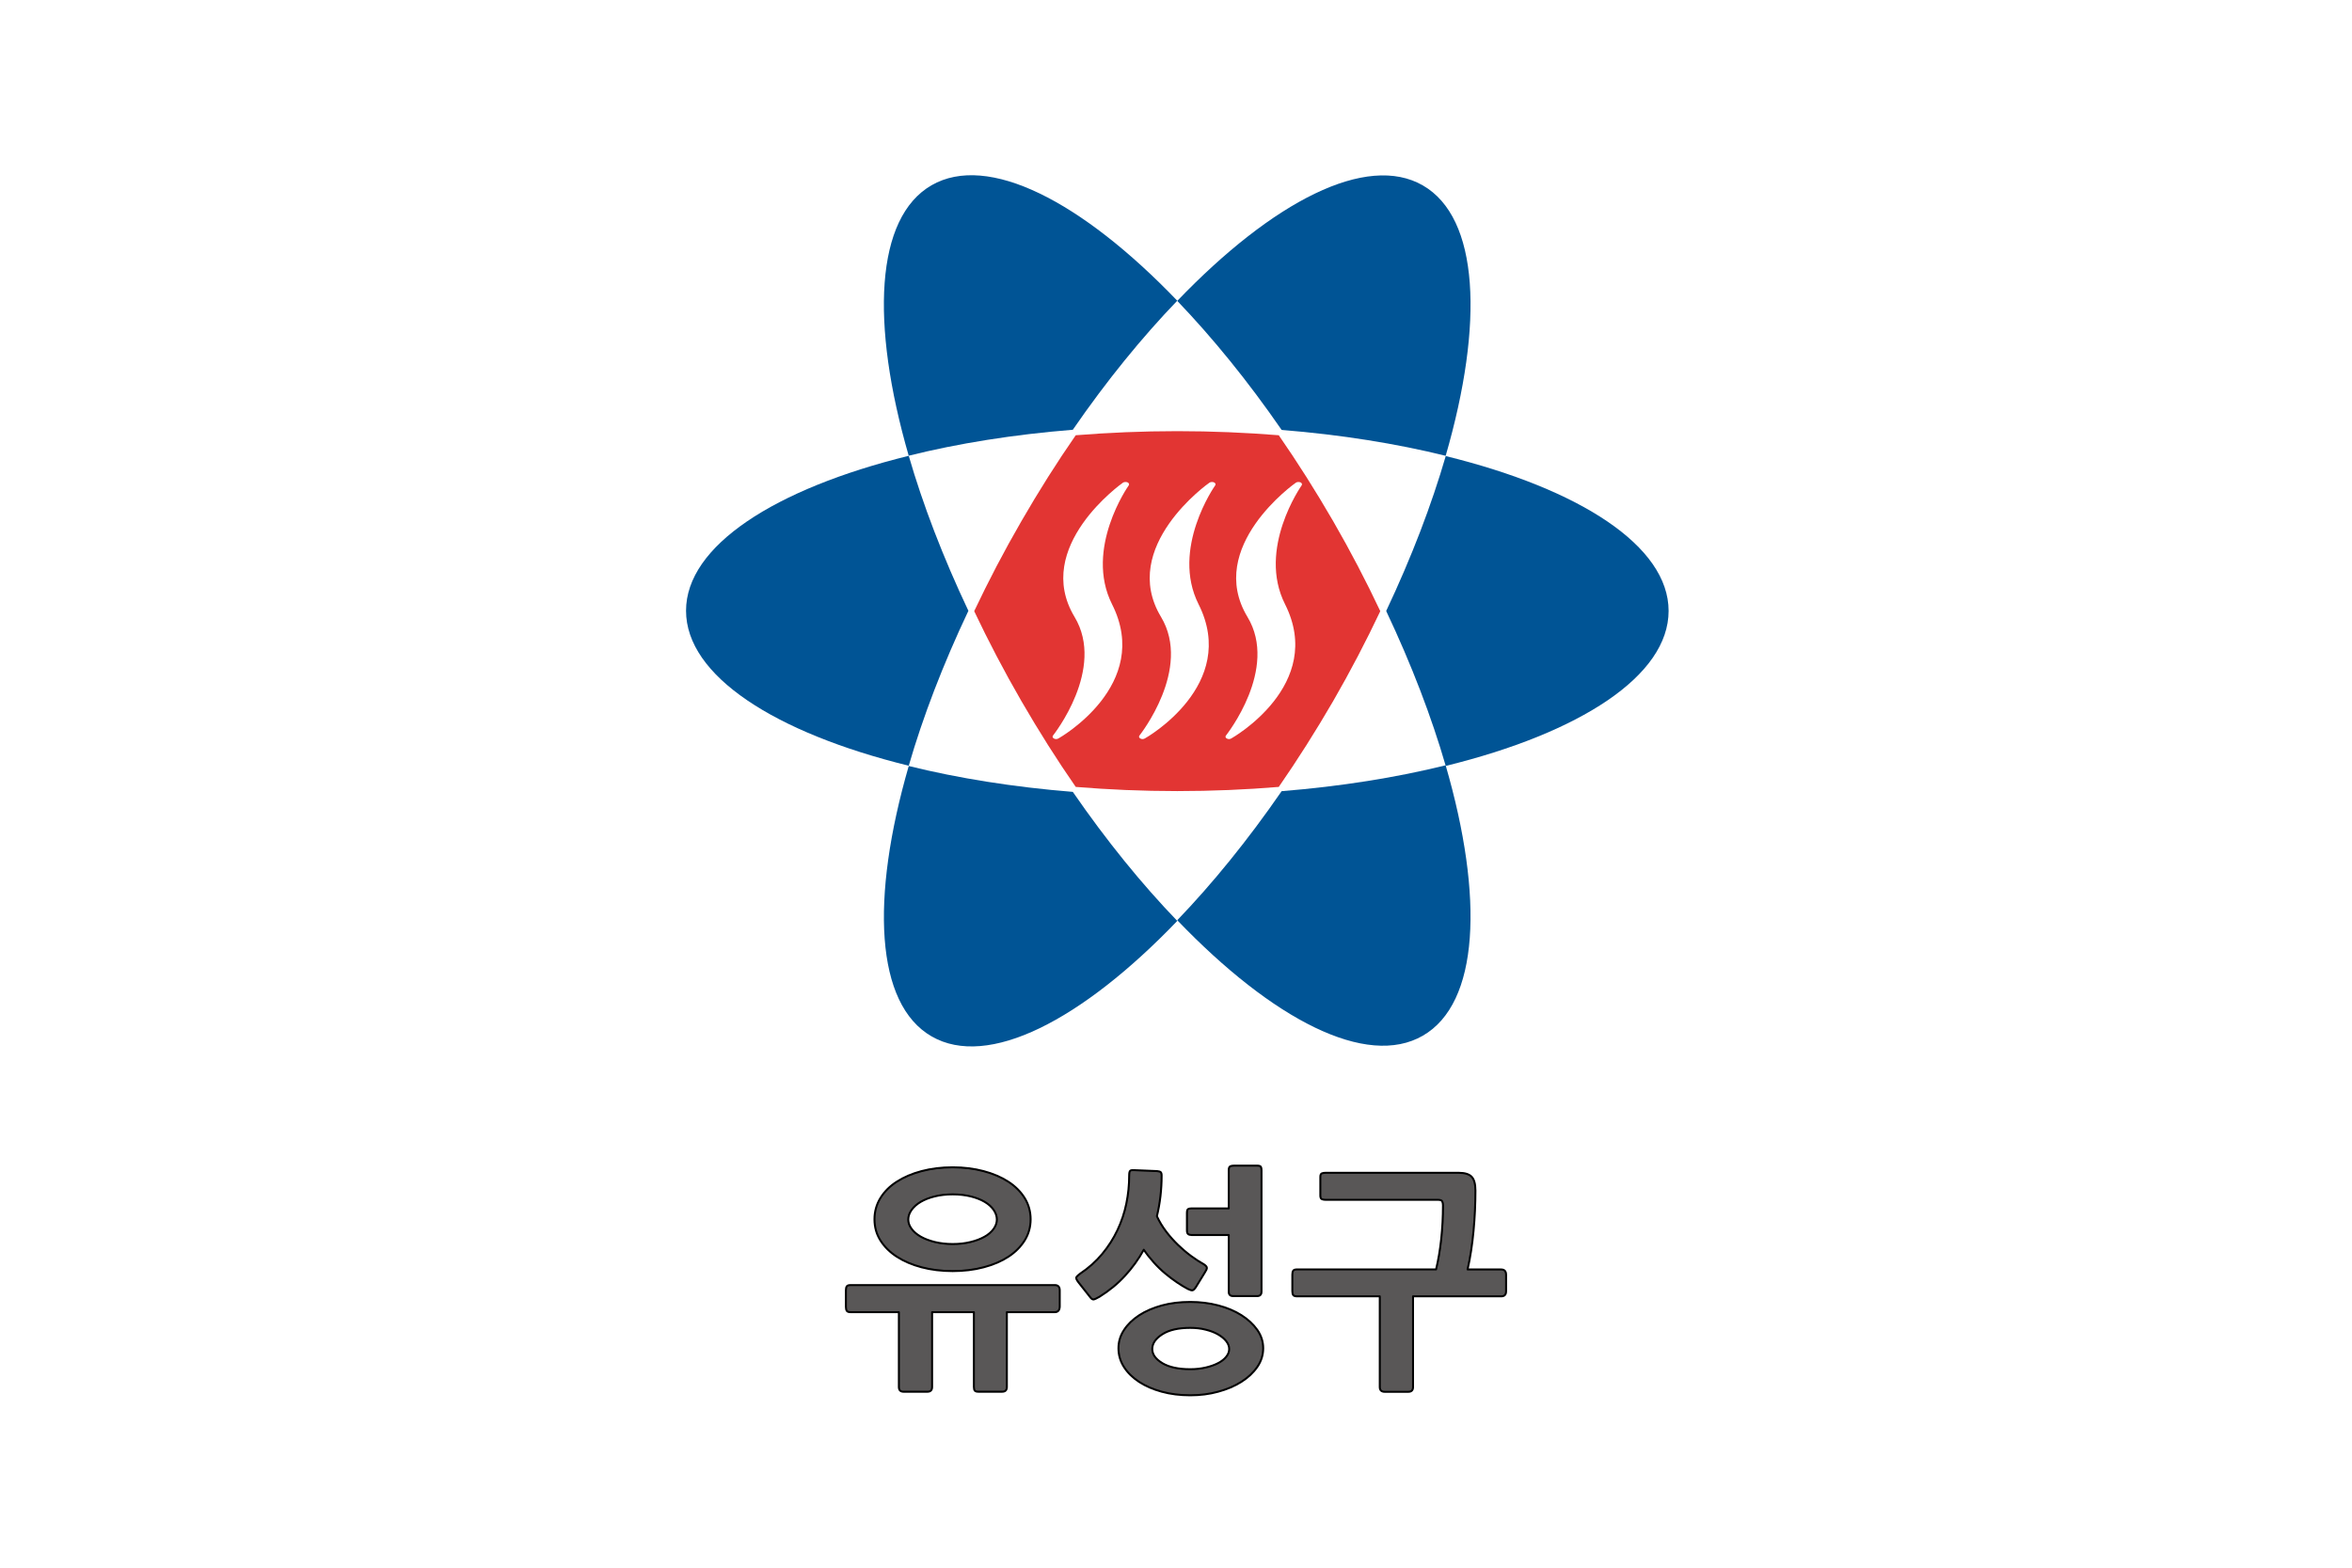 <?xml version="1.0" encoding="UTF-8"?>
<svg width="300mm" height="200mm" version="1.1" viewBox="0 0 300 200" xmlns="http://www.w3.org/2000/svg" xmlns:cc="http://creativecommons.org/ns#" xmlns:dc="http://purl.org/dc/elements/1.1/" xmlns:rdf="http://www.w3.org/1999/02/22-rdf-syntax-ns#" xmlns:xlink="http://www.w3.org/1999/xlink">
<defs>
<rect id="b" x="-.36" y="-.06" width="624" height="842"/>
<clipPath id="a">
<use width="100%" height="100%" xlink:href="#b"/>
</clipPath>
</defs>
<g transform="translate(-188.43 -26.637)">
<path d="m188.43 26.637h300v200h-300z" fill="#fff" style="paint-order:fill markers stroke"/>
<g transform="matrix(.353 0 0 .353 288.01 -263.8)" fill-rule="evenodd"></g>
<g transform="matrix(.265 0 0 .265 178 44.098)"></g>
<polygon class="st2" transform="matrix(.265 0 0 .265 352.93 280.3)" points="" clip-path="url(#a)" fill="#92bf1e"/>
<rect class="st2" x="400.54" y="341.71" width="0" height="0" clip-path="url(#a)" fill="#92bf1e" stroke-width=".265"/>
<rect class="st2" x="400.54" y="341.71" width="0" height="0" clip-path="url(#a)" fill="#92bf1e" stroke-width=".265"/>
<rect class="st5" transform="rotate(-31.481)" x="262.91" y="356.59" width="0" height=".079" fill="#0c3388" stroke-width=".265"/>
<g transform="translate(3.713 -1.746)"></g>
<g transform="translate(-.346 -1.287)">
<g transform="translate(-.199 .296)">
<g transform="matrix(4.177 0 0 4.177 -668.66 159.87)">
<path class="st0" d="m256.16-13.077c0-1.968-2.693-3.701-6.765-4.702-0.429 1.479-1.034 3.069-1.807 4.707 0.773 1.635 1.381 3.223 1.807 4.704 4.072-1.003 6.765-2.736 6.765-4.71" clip-path="url(#a)" fill="#004c98"/>
<path class="st0" d="m233.09-17.781c-4.072 1.003-6.76 2.736-6.76 4.702 0 1.974 2.688 3.707 6.76 4.71 0.429-1.482 1.037-3.069 1.812-4.704-0.775-1.638-1.384-3.228-1.812-4.707" clip-path="url(#a)" fill="#004c98"/>
<path class="st0" d="m233.09-8.37c-1.167 4.027-1.013 7.223 0.693 8.207 1.709 0.99 4.553-0.479 7.459-3.506-1.069-1.109-2.143-2.429-3.172-3.918-1.802-0.143-3.485-0.413-4.979-0.783" clip-path="url(#a)" fill="#004c98"/>
<path class="st0" d="m249.39-17.781c1.167-4.03 1.016-7.226-0.691-8.21-1.707-0.987-4.553 0.479-7.456 3.503 1.064 1.111 2.14 2.429 3.167 3.921 1.804 0.146 3.485 0.415 4.979 0.786" clip-path="url(#a)" fill="#004c98"/>
<path class="st0" d="m241.24-22.486c-2.905-3.024-5.749-4.49-7.459-3.503-1.707 0.984-1.86 4.18-0.693 8.21 1.495-0.37 3.178-0.64 4.982-0.788 1.024-1.49 2.098-2.807 3.17-3.918" clip-path="url(#a)" fill="#004c98"/>
<path class="st0" d="m241.24-3.666c2.905 3.027 5.749 4.493 7.456 3.506 1.707-0.984 1.86-4.18 0.691-8.207-1.495 0.368-3.175 0.638-4.979 0.786-1.027 1.487-2.101 2.807-3.167 3.916" clip-path="url(#a)" fill="#004c98"/>
<path class="st1" d="m245.98-15.807c-0.532-0.915-1.085-1.786-1.651-2.609-0.995-0.079-2.024-0.124-3.08-0.124-1.058 0-2.093 0.045-3.085 0.124-0.569 0.82-1.119 1.691-1.648 2.609-0.529 0.918-1.005 1.831-1.434 2.733 0.426 0.9 0.905 1.815 1.434 2.731 0.529 0.915 1.079 1.786 1.648 2.606 0.992 0.082 2.024 0.127 3.085 0.127 1.056 0 2.09-0.048 3.08-0.127 0.569-0.82 1.119-1.691 1.651-2.606 0.529-0.915 1.005-1.828 1.431-2.731-0.426-0.902-0.905-1.818-1.431-2.733" clip-path="url(#a)" fill="#e52d1f"/>
<path class="st2" d="m239.77-16.874c-0.016 0.019-1.349 1.929-0.508 3.606 1.238 2.453-1.601 4.064-1.627 4.08-0.021 0.013-0.048 0.016-0.071 0.016s-0.048-0.005-0.066-0.016c-0.037-0.021-0.053-0.061-0.024-0.093 0.016-0.019 1.603-2.021 0.654-3.598-1.283-2.13 1.442-4.059 1.471-4.077 0.037-0.024 0.095-0.029 0.14-0.011 0.042 0.021 0.056 0.058 0.032 0.093m2.625 0c-0.013 0.019-1.349 1.929-0.505 3.606 1.236 2.453-1.601 4.064-1.63 4.08-0.021 0.013-0.048 0.016-0.071 0.016s-0.048-0.005-0.066-0.016c-0.037-0.021-0.05-0.061-0.024-0.093 0.016-0.019 1.601-2.021 0.654-3.598-1.283-2.13 1.442-4.059 1.471-4.077 0.037-0.024 0.095-0.029 0.138-0.011 0.045 0.021 0.058 0.058 0.034 0.093m2.625 0c-0.013 0.019-1.352 1.929-0.503 3.606 1.236 2.453-1.606 4.064-1.633 4.08-0.018 0.013-0.045 0.016-0.071 0.016-0.024 0-0.048-0.005-0.066-0.016-0.037-0.021-0.05-0.061-0.021-0.093 0.013-0.019 1.606-2.021 0.651-3.598-1.283-2.13 1.442-4.059 1.471-4.077 0.037-0.024 0.095-0.029 0.14-0.011 0.042 0.021 0.056 0.058 0.032 0.093" clip-path="url(#a)" fill="#fff"/>
</g>
<g transform="translate(.163)" fill="#595757">
<path class="st3" d="m323.33 195.03h-6.093v9.545c0 0.406-0.203 0.604-0.604 0.604h-3.029c-0.22 0-0.372-0.045-0.451-0.135-0.079-0.09-0.119-0.248-0.119-0.468v-9.545h-5.331v9.545c0 0.406-0.203 0.604-0.604 0.604h-3.029c-0.406 0-0.604-0.203-0.604-0.604v-9.545h-6.149c-0.265 0-0.429-0.062-0.502-0.181-0.073-0.119-0.107-0.293-0.107-0.513v-2.093c0-0.22 0.034-0.389 0.107-0.502 0.073-0.113 0.237-0.169 0.502-0.169h26.029c0.423 0 0.637 0.22 0.637 0.666v2.093c-0.023 0.468-0.231 0.7-0.654 0.7zm-13.003-5.241c-1.433 0-2.759-0.164-3.971-0.485-1.213-0.322-2.262-0.773-3.154-1.348-0.891-0.575-1.585-1.269-2.093-2.076-0.508-0.807-0.756-1.709-0.756-2.697 0-0.987 0.254-1.895 0.756-2.713 0.502-0.818 1.202-1.518 2.093-2.087 0.891-0.575 1.941-1.027 3.154-1.348 1.213-0.322 2.533-0.485 3.971-0.485 1.416 0 2.725 0.164 3.938 0.485 1.213 0.322 2.262 0.773 3.154 1.348 0.891 0.575 1.585 1.275 2.093 2.087 0.502 0.818 0.756 1.721 0.756 2.713 0 0.987-0.254 1.89-0.756 2.697-0.508 0.807-1.196 1.501-2.076 2.076-0.88 0.575-1.929 1.027-3.154 1.348-1.218 0.327-2.539 0.485-3.955 0.485zm0-9.788c-0.829 0-1.591 0.085-2.285 0.26-0.7 0.169-1.292 0.406-1.788 0.694-0.496 0.293-0.886 0.637-1.168 1.032-0.282 0.395-0.423 0.801-0.423 1.23 0 0.406 0.141 0.801 0.423 1.179 0.282 0.384 0.671 0.716 1.168 0.999 0.496 0.282 1.089 0.508 1.788 0.683 0.694 0.169 1.461 0.26 2.285 0.26 0.829 0 1.591-0.085 2.29-0.26 0.7-0.169 1.292-0.401 1.788-0.683 0.496-0.282 0.88-0.615 1.151-0.999 0.271-0.384 0.406-0.779 0.406-1.179 0-0.423-0.135-0.835-0.406-1.23-0.271-0.395-0.654-0.739-1.151-1.032-0.496-0.293-1.089-0.525-1.771-0.694-0.688-0.169-1.456-0.26-2.307-0.26z" clip-path="url(#a)"/>
<path class="st3" d="m329.06 193.06c-0.384 0.22-0.643 0.338-0.773 0.35-0.13 0.011-0.276-0.096-0.44-0.316l-1.484-1.879c-0.243-0.322-0.327-0.542-0.259-0.649 0.073-0.113 0.226-0.26 0.468-0.44 1.089-0.728 2.031-1.563 2.821-2.516 0.79-0.948 1.438-1.963 1.952-3.046 0.513-1.083 0.891-2.211 1.134-3.396 0.243-1.185 0.361-2.369 0.361-3.56 0-0.344 0.045-0.553 0.135-0.621 0.09-0.073 0.276-0.096 0.558-0.073l2.877 0.119c0.22 0.023 0.372 0.068 0.451 0.135 0.079 0.073 0.119 0.214 0.119 0.44 0 1.8-0.203 3.526-0.604 5.179 0.305 0.666 0.694 1.314 1.168 1.941 0.474 0.626 0.987 1.202 1.529 1.726 0.547 0.525 1.106 0.999 1.681 1.422 0.575 0.423 1.106 0.767 1.591 1.032 0.282 0.181 0.417 0.344 0.406 0.485-0.011 0.141-0.096 0.333-0.26 0.575l-1.151 1.879c-0.164 0.243-0.305 0.372-0.423 0.395-0.119 0.023-0.322-0.039-0.604-0.181-0.423-0.22-0.886-0.502-1.377-0.835-0.496-0.333-0.993-0.711-1.501-1.134-0.508-0.423-0.993-0.891-1.456-1.41-0.463-0.513-0.891-1.055-1.275-1.619-0.666 1.213-1.472 2.324-2.409 3.334-0.92 1.01-2.008 1.895-3.238 2.663zm11.57 12.575c-1.314 0-2.527-0.152-3.639-0.457-1.111-0.305-2.076-0.722-2.894-1.258-0.818-0.536-1.461-1.168-1.924-1.895-0.463-0.728-0.7-1.523-0.7-2.392 0-0.829 0.231-1.602 0.7-2.319 0.463-0.716 1.106-1.343 1.924-1.879 0.818-0.536 1.783-0.953 2.894-1.258 1.111-0.305 2.324-0.451 3.639-0.451 1.252 0 2.437 0.147 3.56 0.44 1.123 0.293 2.104 0.705 2.956 1.241 0.846 0.536 1.523 1.162 2.031 1.879 0.502 0.716 0.756 1.501 0.756 2.347 0 0.869-0.254 1.664-0.756 2.392-0.508 0.728-1.179 1.36-2.031 1.895-0.846 0.536-1.833 0.953-2.956 1.258-1.117 0.31-2.307 0.457-3.56 0.457zm0-8.603c-1.518 0-2.702 0.271-3.56 0.818-0.857 0.547-1.286 1.173-1.286 1.879 0 0.688 0.429 1.286 1.286 1.805 0.857 0.513 2.048 0.773 3.56 0.773 0.705 0 1.365-0.073 1.969-0.214 0.604-0.141 1.128-0.327 1.574-0.558 0.446-0.231 0.795-0.502 1.044-0.818 0.254-0.31 0.378-0.643 0.378-0.987 0-0.344-0.124-0.677-0.378-0.999-0.254-0.322-0.604-0.609-1.044-0.863-0.446-0.254-0.97-0.457-1.574-0.604-0.604-0.158-1.258-0.231-1.969-0.231zm0.152-11.847c-0.181 0-0.322-0.039-0.423-0.119-0.101-0.079-0.152-0.231-0.152-0.457v-2.24c0-0.282 0.057-0.451 0.164-0.502 0.113-0.051 0.248-0.073 0.412-0.073h4.756v-4.88c0-0.26 0.062-0.423 0.181-0.485 0.119-0.062 0.271-0.09 0.457-0.09h3.001c0.26 0 0.417 0.057 0.468 0.169 0.051 0.113 0.073 0.248 0.073 0.412v15.485c0 0.384-0.192 0.575-0.575 0.575h-3.029c-0.384 0-0.575-0.181-0.575-0.547v-7.244h-4.756z" clip-path="url(#a)"/>
<path class="st3" d="m380.29 193.01h-11.243v11.576c0 0.406-0.203 0.604-0.604 0.604h-3.001c-0.423 0-0.637-0.203-0.637-0.604v-11.576h-10.544c-0.265 0-0.429-0.057-0.502-0.169-0.073-0.113-0.107-0.276-0.107-0.502v-2.093c0-0.22 0.034-0.389 0.107-0.502 0.073-0.113 0.237-0.169 0.502-0.169h17.725c0.282-1.173 0.502-2.46 0.654-3.864 0.152-1.405 0.226-2.843 0.226-4.316 0-0.181-0.028-0.344-0.09-0.485-0.062-0.141-0.243-0.214-0.547-0.214h-14.335c-0.164 0-0.316-0.023-0.457-0.073-0.141-0.051-0.214-0.209-0.214-0.468v-2.392c0-0.243 0.068-0.389 0.197-0.44 0.13-0.051 0.288-0.073 0.468-0.073h16.997c0.767 0 1.314 0.169 1.636 0.502 0.322 0.333 0.485 0.925 0.485 1.771 0 1.698-0.079 3.413-0.243 5.151-0.164 1.738-0.412 3.373-0.756 4.908h4.271c0.423 0 0.637 0.22 0.637 0.666v2.093c0.011 0.446-0.203 0.671-0.626 0.671z" clip-path="url(#a)"/>
</g>
</g>
<g transform="matrix(.353 0 0 .353 115.33 -319.15)" fill-rule="evenodd">
<g transform="matrix(3.149 0 0 3.149 -28.79 -2756.5)">
<path d="m266.68 1257.7c0-7.44-10.181-13.99-25.573-17.77-1.619 5.58-3.91 11.59-6.834 17.78 2.924 6.18 5.215 12.19 6.834 17.78 15.392-3.78 25.573-10.33 25.573-17.79" fill="#005495"/>
<path d="m179.49 1239.9c-15.39 3.79-25.555 10.34-25.555 17.78 0 7.46 10.165 14 25.555 17.79 1.618-5.59 3.916-11.6 6.845-17.78-2.929-6.19-5.227-12.2-6.845-17.79" fill="#005495"/>
<path d="m179.49 1275.5c-4.407 15.23-3.832 27.31 2.62 31.03 6.459 3.73 17.208-1.81 28.193-13.25-4.041-4.19-8.104-9.18-11.987-14.81-6.82-0.55-13.174-1.57-18.826-2.97" fill="#005495"/>
<path d="m241.1 1239.9c4.414-15.23 3.835-27.31-2.614-31.03-6.451-3.72-17.205 1.81-28.184 13.25 4.025 4.2 8.092 9.18 11.975 14.81 6.818 0.55 13.173 1.57 18.823 2.97" fill="#005495"/>
<path d="m210.3 1222.1c-10.984-11.44-21.733-16.97-28.194-13.25-6.45 3.72-7.027 15.8-2.62 31.04 5.651-1.41 12.006-2.43 18.83-2.98 3.879-5.63 7.942-10.61 11.984-14.81" fill="#005495"/>
<path d="m210.3 1293.2c10.978 11.44 21.732 16.98 28.184 13.25 6.449-3.72 7.028-15.81 2.613-31.03-5.647 1.4-12.004 2.42-18.82 2.97-3.885 5.63-7.945 10.62-11.977 14.81" fill="#005495"/>
<path d="m228.19 1247.4c-2.008-3.47-4.096-6.76-6.242-9.86-3.761-0.3-7.649-0.47-11.64-0.47-4.003 0-7.907 0.17-11.657 0.47-2.152 3.1-4.231 6.39-6.234 9.86-2.001 3.46-3.805 6.92-5.418 10.33 1.613 3.4 3.417 6.86 5.418 10.32 2.003 3.46 4.082 6.75 6.234 9.85 3.75 0.31 7.654 0.48 11.657 0.48 3.991 0 7.9-0.17 11.64-0.48 2.146-3.1 4.234-6.39 6.242-9.85 1.997-3.46 3.799-6.92 5.407-10.32-1.608-3.41-3.41-6.87-5.407-10.33" fill="#e23533"/>
<path d="m204.73 1243.3c-0.056 0.07-5.102 7.28-1.915 13.63 4.678 9.27-6.049 15.36-6.153 15.41-0.084 0.05-0.177 0.07-0.269 0.07-0.09 0-0.18-0.02-0.254-0.07-0.144-0.07-0.195-0.23-0.091-0.34 0.056-0.08 6.059-7.65 2.468-13.61-4.846-8.05 5.453-15.34 5.558-15.41 0.144-0.09 0.364-0.1 0.528-0.03 0.162 0.08 0.217 0.22 0.128 0.35m9.919 0c-0.053 0.07-5.1 7.28-1.906 13.63 4.665 9.27-6.055 15.36-6.165 15.41-0.082 0.05-0.18 0.07-0.267 0.07-0.093 0-0.184-0.02-0.253-0.07-0.144-0.07-0.193-0.23-0.09-0.34 0.055-0.08 6.054-7.65 2.468-13.61-4.847-8.05 5.448-15.34 5.562-15.41 0.144-0.09 0.362-0.1 0.522-0.03 0.164 0.08 0.221 0.22 0.129 0.35m9.919 0c-0.047 0.07-5.106 7.28-1.902 13.63 4.668 9.27-6.071 15.36-6.17 15.41-0.073 0.05-0.171 0.07-0.266 0.07-0.086 0-0.177-0.02-0.253-0.07-0.144-0.07-0.188-0.23-0.085-0.34 0.053-0.08 6.065-7.65 2.463-13.61-4.851-8.05 5.445-15.34 5.562-15.41 0.139-0.09 0.362-0.1 0.53-0.03 0.161 0.08 0.212 0.22 0.121 0.35" fill="#fff"/>
</g>
</g>
</g>
</g>
<style type="text/css">.st0{fill-rule:evenodd;clip-rule:evenodd;fill:#009A53;}
	.st1{fill-rule:evenodd;clip-rule:evenodd;fill:#E8380D;}
	.st2{fill-rule:evenodd;clip-rule:evenodd;fill:#0062B1;}
	.st3{fill:#909090;}</style>
<style type="text/css">.st0{fill:#009944;}
	.st1{fill:#004EA2;}
	.st2{fill:none;}
	.st3{fill:#E60012;}</style>
<style type="text/css">.st0{fill:#00559D;}
	.st1{fill:#90B1DD;}</style>
<style type="text/css">.st0{fill:#F18D00;}
	.st1{fill:#22AC38;}
	.st2{fill:#00479D;}</style>
<style type="text/css">.st0{fill-rule:evenodd;clip-rule:evenodd;fill:#009944;}
	.st1{fill-rule:evenodd;clip-rule:evenodd;fill:#E60012;}
	.st2{fill-rule:evenodd;clip-rule:evenodd;fill:#004098;}</style>
<style type="text/css">.st0{clip-path:url(#a);fill:#727171;}
	.st1{clip-path:url(#a);fill:#C9CACA;}
	.st2{clip-path:url(#a);fill:none;stroke:#727171;stroke-width:0.5;stroke-miterlimit:10;}
	.st3{clip-path:url(#a);}
	.st4{fill:#45B035;}
	.st5{fill:#FFFFFF;}
	.st6{fill:#9FA0A0;}
	.st7{fill:#005BAC;}
	.st8{fill:#EA5520;}
	.st9{fill:#727171;}
	.st10{fill:none;stroke:#000000;stroke-width:0.16;}</style>
<style type="text/css">.st0{fill:#8FC31F;}
	.st1{fill:none;}
	.st2{fill:#92BF1E;}
	.st3{fill:#0075C2;}
	.st4{fill:#9FA0A0;}
	.st5{fill:#F6AB00;}
	.st6{fill:#71756F;}</style>
<style type="text/css">.st0{fill:#009342;}
	.st1{fill:#0052A5;}
	.st2{fill:#E8381B;}
	.st3{fill:#5B5C57;}</style>
<style type="text/css">.st0{fill:#295CAA;}
	.st1{fill:#F04E4C;}
	.st2{fill:#626466;}</style>
<style type="text/css">.st0{fill:none;}
	.st1{fill:#C70025;}
	.st2{fill:#003686;}</style>
<style type="text/css">.st0{fill:#2E3192;}
	.st1{fill:#FAA61A;}
	.st2{fill:#FFFFFF;}</style>
<style type="text/css">.st0{fill:#FFFFFF;}
	.st1{fill:#E60012;}
	.st2{fill:#1D2088;}</style>
<style type="text/css">.st0{fill:none;stroke:#000000;stroke-width:0.1;}
	.st1{fill:#9FAFD6;}
	.st2{fill:#F5B2B2;}
	.st3{fill:none;stroke:#000000;stroke-width:0.25;stroke-linecap:round;stroke-linejoin:round;}
	.st4{fill:none;stroke:#9FA0A0;stroke-width:0.3;}
	.st5{fill:#0C3388;}
	.st6{fill:none;stroke:#000000;stroke-width:0.5;stroke-linecap:round;stroke-linejoin:round;}</style>
<style type="text/css">.st0{fill:#0C3388;}</style>
<style type="text/css">.st0{fill:#FFFFFF;}
	.st1{fill:#E60012;}
	.st2{fill:#1D2088;}</style>
<style type="text/css">.st0{display:none;}
	.st1{display:inline;fill:none;stroke:#000000;}
	.st2{display:inline;}
	.st3{fill:none;stroke:#000000;}
	.st4{fill:#890C84;}
	.st5{fill:#00A242;}</style>
<style type="text/css">.st0{fill:#009B6B;}
	.st1{fill:#4D4586;}
	.st2{fill:#C8161D;}</style>
<style type="text/css">.st0{fill:url(#b);}
	.st1{fill:#005BAC;}
	.st2{fill:#686D71;}</style>
<style type="text/css">.st0{fill:#767575;}</style>
<style type="text/css">.st0{fill:#00A040;}
	.st1{clip-path:url(#a);fill:url(#SVGID_3_);}
	.st2{fill:#004098;}</style>
<style type="text/css">.st0{fill:#00A040;}
	.st1{fill:url(#b);}</style>
<style type="text/css">.st0{fill:#009944;}</style>
<style type="text/css">.st0{fill:#00A73C;}
	.st1{fill:#005DAC;}</style>
<style type="text/css">.st0{fill:url(#b);}
	.st1{fill:url(#a);}
	.st2{fill:url(#SVGID_3_);}
	.st3{fill:url(#SVGID_4_);}
	.st4{fill:url(#SVGID_5_);}
	.st5{fill:url(#SVGID_6_);}
	.st6{fill:url(#SVGID_7_);}
	.st7{fill:url(#SVGID_8_);}
	.st8{fill:url(#SVGID_9_);}
	.st9{fill:#F9F27F;}</style>
<style type="text/css">.st0{fill:#1D2088;stroke:#FFFFFF;}
	.st1{fill:#009944;stroke:#FFFFFF;}</style>
<style type="text/css">.st0{fill:none;stroke:#1D2088;stroke-width:2.835;}
	.st1{stroke:#000000;stroke-width:0.028;}
	.st2{fill:#FFEA00;}
	.st3{fill:#1D2088;}</style>
<style type="text/css">.st0{fill:#006428;}
	.st1{fill:#00A0CA;}</style>
<style type="text/css">.st0{fill:none;stroke:#000000;stroke-width:0.5;}
	.st1{fill:none;stroke:#000000;stroke-width:4;}
	.st2{fill:#4D4D4D;}
	.st3{fill:#999999;}
	.st4{fill:#005BAC;}
	.st5{fill:#009944;}</style>
<style type="text/css">.st0{fill:#D10E19;}
	.st1{fill:#008338;}
	.st2{fill:#0F317E;}</style>
<style type="text/css">.st0{fill-rule:evenodd;clip-rule:evenodd;fill:#0068B7;}
	.st1{fill-rule:evenodd;clip-rule:evenodd;fill:#F08300;}</style>
<style type="text/css">.st0{fill:#F3981C;}
	.st1{fill:#0058A1;}
	.st2{fill:#ABC10D;}
	.st3{fill:#003168;}</style>
<style type="text/css">.st0{fill:#FDD000;}
	.st1{fill:#DF0522;}
	.st2{fill:#6FBA2C;}
	.st3{fill:#0068B7;}</style>
<style type="text/css">.st0{fill:#0063B0;}
	.st1{fill:#898788;}
	.st2{fill:#4F82C3;}
	.st3{fill:#8C5C05;}
	.st4{fill:#5C6598;}
	.st5{fill:#8581BD;}
	.st6{fill:#FAC449;}
	.st7{fill:#76AFE0;}</style>
<style type="text/css">.st0{fill:#005BAC;}
	.st1{fill:#00A73C;}</style>
<style type="text/css">.st0{fill:#0068B7;}
	.st1{fill:#00A161;}
	.st2{fill:#F08300;}</style>
<style type="text/css">.st0{fill:url(#b);}
	.st1{fill:url(#a);}
	.st2{fill:url(#SVGID_3_);}
	.st3{fill:url(#SVGID_4_);}
	.st4{fill:url(#SVGID_5_);}
	.st5{fill:url(#SVGID_6_);}
	.st6{fill:url(#SVGID_7_);}
	.st7{fill:url(#SVGID_8_);}
	.st8{fill:url(#SVGID_9_);}
	.st9{fill:url(#SVGID_10_);}
	.st10{fill-rule:evenodd;clip-rule:evenodd;}
	.st11{fill:#00A33E;}
	
		.st12{fill-rule:evenodd;clip-rule:evenodd;fill:#FFFFFF;stroke:#FFFFFF;stroke-width:4;stroke-linecap:round;stroke-linejoin:round;stroke-miterlimit:10;}
	.st13{fill:#00B9EF;}
	.st14{fill:#FFFFFF;}
	.st15{fill:#F08300;}
	.st16{fill-rule:evenodd;clip-rule:evenodd;fill:#FFFFFF;}
	.st17{fill:#0062AC;}
	.st18{fill:#008039;}
	.st19{fill:#F39500;}
	.st20{fill:#E8380D;}
	.st21{fill:#949495;}</style>
<style type="text/css">.st0{fill:#004098;}
	.st1{fill:#5CB531;}
	.st2{fill:#66645D;}
	.st3{fill:#9DC814;}
	.st4{fill:#00B4ED;}
	.st5{fill:#E85298;}
	.st6{fill:#915DA3;}
	.st7{fill:#F39800;}
	.st8{fill:#ABA419;}
	.st9{fill:#3F3B3A;}</style>
<style type="text/css">.st0{fill:#004C98;}
	.st1{fill:#E52D1F;}
	.st2{fill:#FFFFFF;}
	.st3{fill:#595757;}</style>
</svg>
